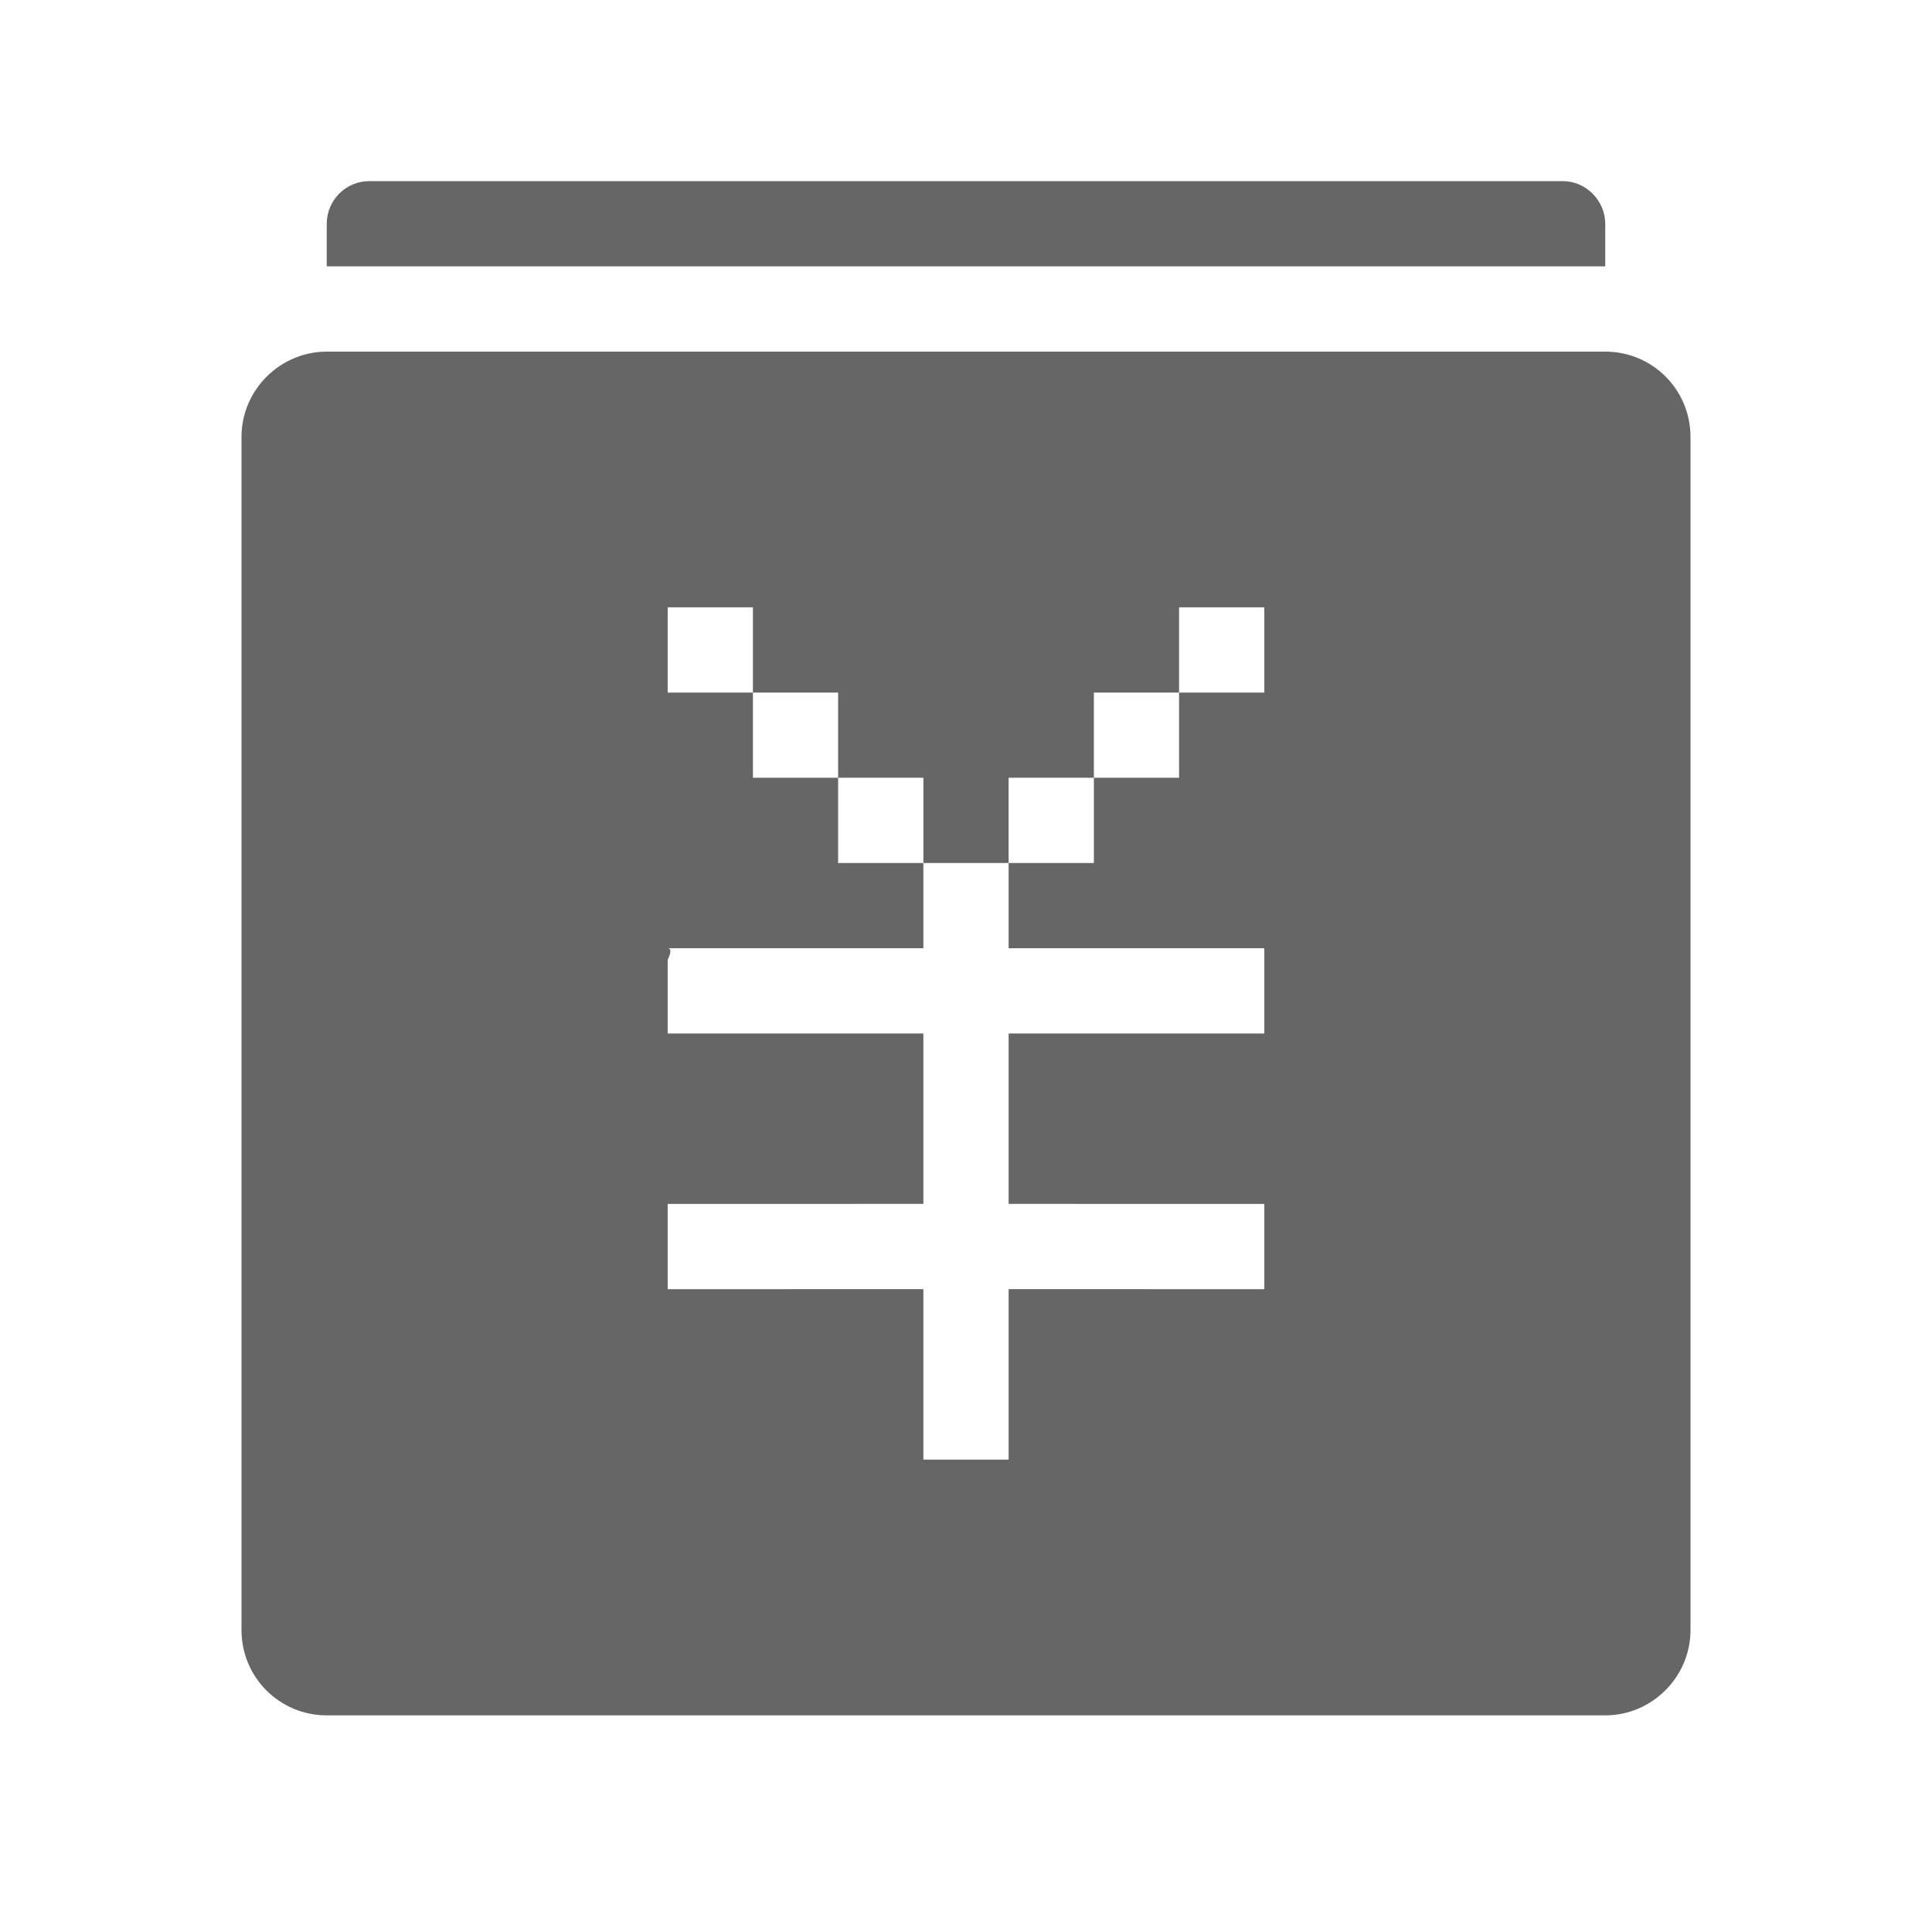 <!--?xml version="1.0" encoding="UTF-8"?-->
<svg width="32px" height="32px" viewBox="0 0 32 32" version="1.1" xmlns="http://www.w3.org/2000/svg" xmlns:xlink="http://www.w3.org/1999/xlink">
    <title>714.成本@1x</title>
    <g id="714.成本" stroke="none" stroke-width="1" fill="none" fill-rule="evenodd">
        <g id="编组" transform="translate(4, 3)" fill="#000000" fill-rule="nonzero">
            <path d="M22.588,2.824 C23.368,2.824 24,3.451 24,4.237 L24,23.999 C24,24.779 23.358,25.412 22.588,25.412 L1.412,25.412 C0.632,25.412 0,24.784 0,23.999 L0,4.237 C0,3.456 0.642,2.824 1.412,2.824 L22.588,2.824 Z M12.706,11.294 L11.294,11.294 L11.294,12.706 L7.059,12.706 C7.14,12.706 7.091,12.828 7.069,12.877 L7.059,12.897 L7.059,14.118 L11.294,14.118 L11.294,16.94 L7.059,16.941 L7.059,18.353 L11.294,18.352 L11.294,21.176 L12.706,21.176 L12.706,18.352 L16.941,18.353 L16.941,16.941 L12.706,16.94 L12.706,14.118 L16.941,14.118 L16.941,12.706 L16.941,12.706 L12.706,12.706 L12.706,11.294 Z M11.294,9.882 L9.882,9.882 L9.882,11.294 L11.294,11.294 L11.294,9.882 Z M14.118,9.882 L12.706,9.882 L12.706,11.294 L14.118,11.294 L14.118,9.882 Z M9.882,8.471 L8.471,8.471 L8.471,9.882 L9.882,9.882 L9.882,8.471 Z M15.529,8.471 L14.118,8.471 L14.118,9.882 L15.529,9.882 L15.529,8.471 Z M16.941,7.059 L15.529,7.059 L15.529,8.471 L16.941,8.471 L16.941,7.059 Z M8.471,7.059 L7.059,7.059 L7.059,8.471 L8.471,8.471 L8.471,7.059 Z M1.412,0.706 C1.412,0.316 1.728,0 2.116,0 L21.884,0 C22.273,0 22.588,0.327 22.588,0.706 L22.588,1.412 L1.412,1.412 L1.412,0.706 Z" id="形状" fill="#666666"></path>
        </g>
    </g>
</svg>